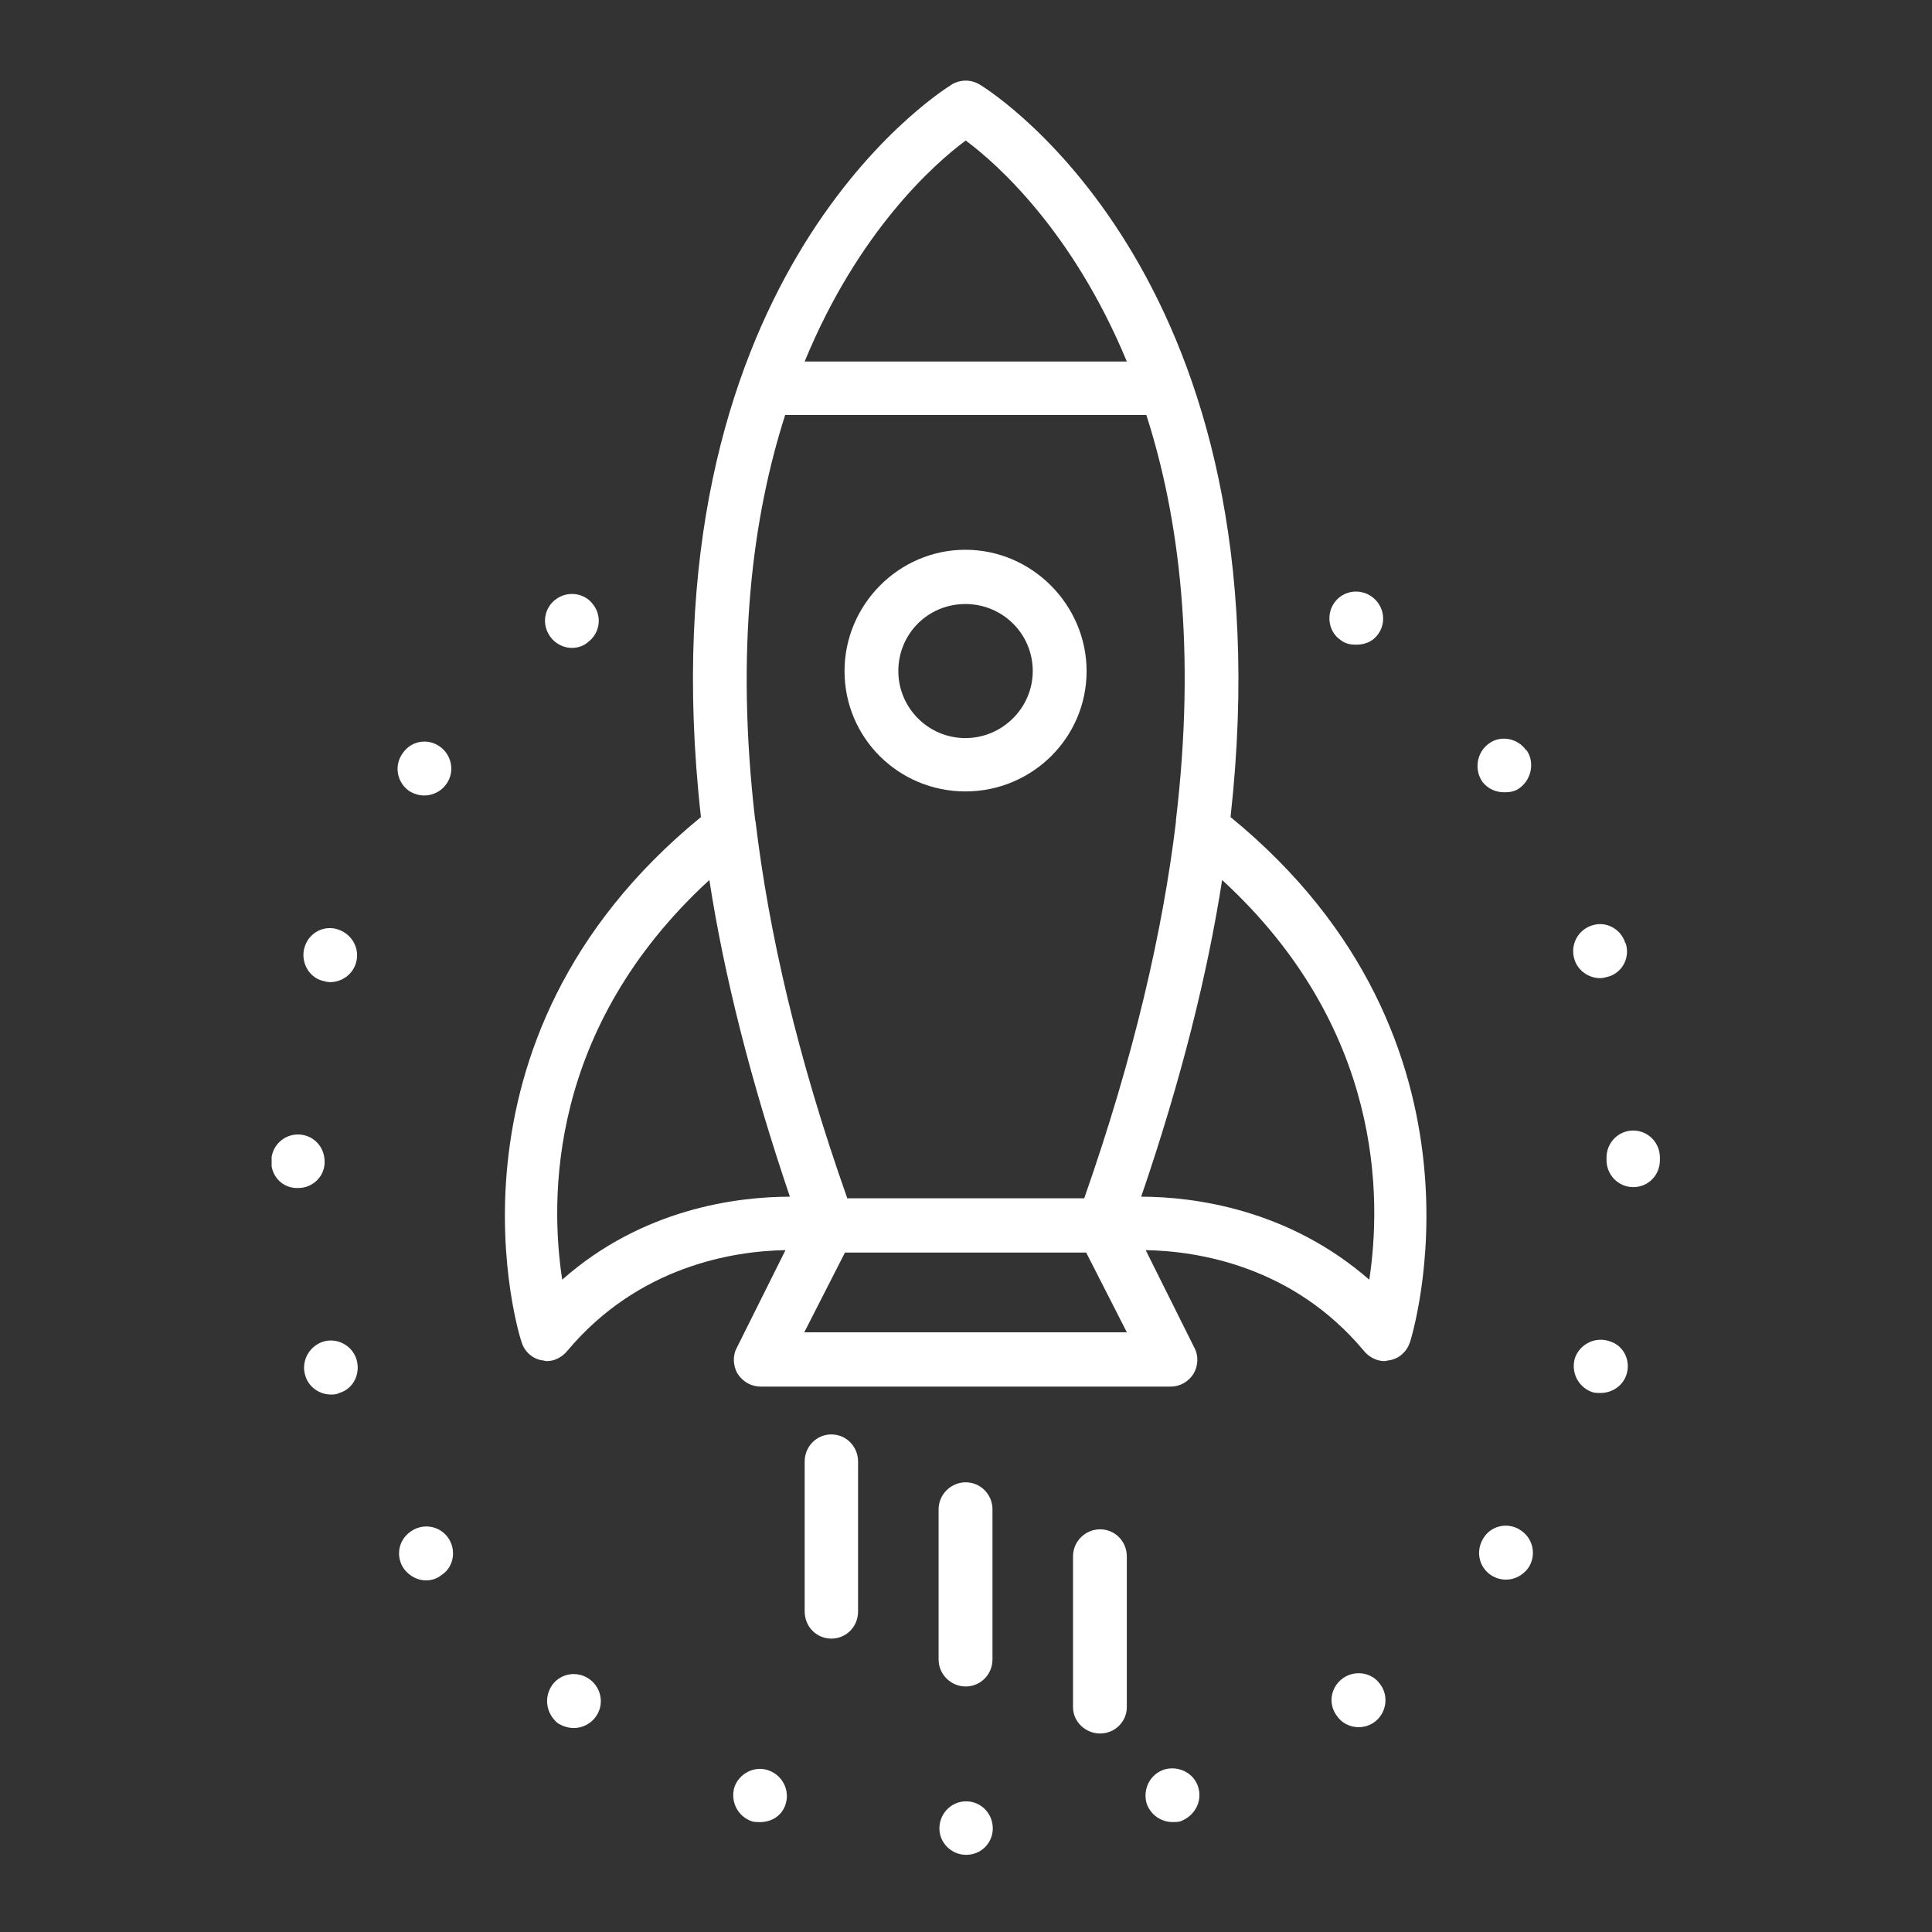<?xml version="1.0" encoding="UTF-8"?>
<svg xmlns="http://www.w3.org/2000/svg" xmlns:xlink="http://www.w3.org/1999/xlink" width="600" zoomAndPan="magnify" viewBox="0 0 450 450" height="600" preserveAspectRatio="xMidYMid meet" version="1.2">
<rect x="0" y="0" width="450" height="450" fill="#333333" stroke="none"/>
<defs>
<clipPath id="da65485fcf"><path d="M 63.266 264 L 76 264 L 76 277 L 63.266 277 Z M 63.266 264 "/></clipPath>
<clipPath id="284eea6d7d"><path d="M 374 263 L 386.516 263 L 386.516 277 L 374 277 Z M 374 263 "/></clipPath>
</defs>
<g id="ed16aa9c60">
<path style="fill:none;stroke-width:1;stroke-linecap:butt;stroke-linejoin:miter;stroke:#ffffff;stroke-opacity:1;stroke-miterlimit:4;" d="M -0 0.502 L 10.765 0.502 " transform="matrix(0,0.75,-0.75,0,175.091,207.953)"/>
<path style=" stroke:none;fill-rule:nonzero;fill:#ffffff;fill-opacity:1;" d="M 128.625 392.461 C 126.586 395.434 127.234 399.141 129.922 401.371 C 131.137 402.113 132.438 402.492 133.652 402.492 C 135.586 402.492 137.555 401.559 138.746 399.883 C 140.801 397.109 140.141 393.203 137.355 391.148 C 134.559 389.109 130.668 389.664 128.625 392.461 Z M 128.625 392.461 "/>
<path style=" stroke:none;fill-rule:nonzero;fill:#ffffff;fill-opacity:1;" d="M 133.18 150.91 C 134.488 150.91 135.785 150.543 136.906 149.609 C 139.68 147.57 140.328 143.652 138.203 140.879 C 136.246 138.082 132.246 137.527 129.477 139.578 C 126.68 141.621 126.125 145.516 128.176 148.312 C 129.367 149.977 131.328 150.91 133.18 150.91 Z M 133.18 150.91 "/>
<path style=" stroke:none;fill-rule:nonzero;fill:#ffffff;fill-opacity:1;" d="M 178.953 412.332 C 175.723 411.211 172.18 413.074 171.062 416.238 C 170.059 419.566 171.805 423.105 175.156 424.227 C 175.723 424.406 176.465 424.406 177.02 424.406 C 179.719 424.406 182.113 422.918 182.953 420.309 C 184.074 416.98 182.211 413.441 178.953 412.332 Z M 178.953 412.332 "/>
<path style=" stroke:none;fill-rule:nonzero;fill:#ffffff;fill-opacity:1;" d="M 75.125 312.543 C 71.891 313.664 70.027 317.207 71.148 320.535 C 71.961 323.141 74.477 324.816 77.082 324.816 C 77.73 324.816 78.379 324.816 79.039 324.441 C 82.273 323.531 84.043 319.992 83.039 316.641 C 82.016 313.289 78.379 311.445 75.125 312.543 Z M 75.125 312.543 "/>
<g clip-rule="nonzero" clip-path="url(#da65485fcf)">
<path style=" stroke:none;fill-rule:nonzero;fill:#ffffff;fill-opacity:1;" d="M 75.609 270.559 C 75.609 267.039 72.906 264.242 69.391 264.242 C 65.945 264.242 63.172 267.039 63.172 270.559 C 63.172 274.098 65.945 276.871 69.484 276.707 C 72.906 276.707 75.703 273.91 75.609 270.559 Z M 75.609 270.559 "/>
</g>
<path style=" stroke:none;fill-rule:nonzero;fill:#ffffff;fill-opacity:1;" d="M 95.57 356.785 C 92.68 358.828 92.125 362.723 94.164 365.52 C 95.473 367.172 97.328 368.102 99.191 368.102 C 100.488 368.102 101.797 367.738 102.895 366.805 C 105.785 364.941 106.34 360.844 104.301 358.074 C 102.246 355.277 98.352 354.723 95.57 356.785 Z M 95.57 356.785 "/>
<path style=" stroke:none;fill-rule:nonzero;fill:#ffffff;fill-opacity:1;" d="M 98.824 185.285 C 100.762 185.285 102.73 184.352 103.922 182.676 C 105.973 179.902 105.312 175.996 102.531 173.945 C 99.734 171.902 95.828 172.457 93.801 175.43 C 91.746 178.227 92.406 182.133 95.191 184.164 C 96.312 184.906 97.609 185.285 98.824 185.285 Z M 98.824 185.285 "/>
<path style=" stroke:none;fill-rule:nonzero;fill:#ffffff;fill-opacity:1;" d="M 74.957 228.395 C 75.609 228.57 76.258 228.758 76.895 228.758 C 79.5 228.758 82.016 227.082 82.852 224.477 C 83.961 221.148 82.109 217.605 78.758 216.496 C 75.5 215.375 71.961 217.242 70.961 220.57 C 69.934 223.73 71.703 227.461 74.957 228.395 Z M 74.957 228.395 "/>
<path style=" stroke:none;fill-rule:nonzero;fill:#ffffff;fill-opacity:1;" d="M 345.77 357.883 C 343.633 360.855 344.281 364.773 347.16 366.805 C 348.281 367.547 349.484 367.926 350.793 367.926 C 352.73 367.926 354.594 366.992 355.891 365.316 C 357.852 362.52 357.285 358.613 354.406 356.586 C 351.703 354.531 347.727 355.109 345.77 357.883 Z M 345.77 357.883 "/>
<path style=" stroke:none;fill-rule:nonzero;fill:#ffffff;fill-opacity:1;" d="M 350.406 184.539 C 351.703 184.539 353.012 184.352 354.109 183.418 C 356.812 181.379 357.461 177.297 355.516 174.688 L 355.418 174.688 C 353.461 171.914 349.461 171.172 346.785 173.199 C 343.895 175.254 343.34 179.324 345.297 182.121 C 346.605 183.797 348.473 184.539 350.406 184.539 Z M 350.406 184.539 "/>
<path style=" stroke:none;fill-rule:nonzero;fill:#ffffff;fill-opacity:1;" d="M 225.023 419.566 C 221.602 419.566 218.805 422.363 218.805 425.879 C 218.805 429.23 221.602 432.027 225.023 432.027 C 228.562 432.027 231.238 429.23 231.238 425.879 C 231.238 422.363 228.469 419.566 225.023 419.566 Z M 225.023 419.566 "/>
<g clip-rule="nonzero" clip-path="url(#284eea6d7d)">
<path style=" stroke:none;fill-rule:nonzero;fill:#ffffff;fill-opacity:1;" d="M 380.406 263.324 C 376.984 263.324 374.188 266.098 374.188 269.637 C 374.188 269.812 374.188 269.812 374.188 270.004 C 374.188 270.191 374.188 270.191 374.188 270.191 C 374.188 273.707 376.984 276.504 380.406 276.504 C 383.945 276.504 386.625 273.707 386.625 270.191 L 386.625 270.004 C 386.625 269.812 386.625 269.637 386.625 269.637 C 386.625 266.109 383.84 263.324 380.406 263.324 Z M 380.406 263.324 "/>
</g>
<path style=" stroke:none;fill-rule:nonzero;fill:#ffffff;fill-opacity:1;" d="M 374.828 312.379 C 371.5 311.258 367.961 313.121 366.84 316.285 C 365.836 319.613 367.582 323.152 370.934 324.273 C 371.582 324.453 372.242 324.453 372.797 324.453 C 375.477 324.453 377.988 322.801 378.824 320.191 C 379.945 316.828 378.082 313.289 374.828 312.379 Z M 374.828 312.379 "/>
<path style=" stroke:none;fill-rule:nonzero;fill:#ffffff;fill-opacity:1;" d="M 372.703 227.828 C 373.352 227.828 374 227.648 374.66 227.461 C 377.895 226.527 379.758 222.988 378.637 219.66 C 378.566 219.66 378.566 219.66 378.566 219.66 C 377.539 216.309 374 214.445 370.746 215.566 C 367.418 216.676 365.648 220.203 366.746 223.555 C 367.582 226.152 370.094 227.828 372.703 227.828 Z M 372.703 227.828 "/>
<path style=" stroke:none;fill-rule:nonzero;fill:#ffffff;fill-opacity:1;" d="M 271.188 412.145 C 267.836 413.254 266.09 416.781 267.094 420.133 C 268.023 422.719 270.441 424.395 273.145 424.395 C 273.793 424.395 274.348 424.395 274.984 424.215 C 278.336 422.906 280.105 419.555 279.078 416.227 C 278.051 412.887 274.441 411.211 271.188 412.145 Z M 271.188 412.145 "/>
<path style=" stroke:none;fill-rule:nonzero;fill:#ffffff;fill-opacity:1;" d="M 312.711 390.949 C 309.918 393.004 309.27 396.91 311.402 399.684 C 312.523 401.359 314.469 402.289 316.43 402.289 C 317.727 402.289 318.941 401.926 320.039 401.18 C 322.93 399.129 323.578 395.031 321.441 392.258 C 319.484 389.461 315.484 388.918 312.711 390.949 Z M 312.711 390.949 "/>
<path style=" stroke:none;fill-rule:nonzero;fill:#ffffff;fill-opacity:1;" d="M 315.863 150.164 C 317.902 150.164 319.77 149.422 320.961 147.746 C 323.012 144.973 322.363 141.066 319.566 139.012 C 316.793 136.973 312.867 137.527 310.836 140.324 C 308.797 143.098 309.445 147.191 312.23 149.055 C 313.363 149.977 314.648 150.164 315.863 150.164 Z M 315.863 150.164 "/>
<path style=" stroke:none;fill-rule:nonzero;fill:#ffffff;fill-opacity:1;" d="M 286.617 190.312 C 300.445 66 231.84 21.926 228.277 19.742 C 225.082 17.781 222.062 19.363 221.602 19.742 C 218.062 21.973 149.34 65.988 163.262 190.312 C 99.18 242.707 121.191 312 121.477 312.555 C 122.125 314.797 123.988 316.461 126.207 316.84 C 126.586 316.84 126.949 317.027 127.41 317.027 C 129.18 317.027 130.949 316.098 132.164 314.609 C 148.691 294.914 170.789 291.375 182.953 291.184 L 171.641 313.867 C 170.613 315.707 170.707 318.125 171.816 319.992 C 173.031 321.855 174.977 322.965 177.219 322.965 L 272.684 322.965 C 274.832 322.965 276.777 321.855 277.992 319.992 C 279.102 318.125 279.195 315.707 278.168 313.867 L 266.855 291.184 C 279.008 291.375 301.211 294.914 317.645 314.609 C 318.859 316.098 320.629 317.027 322.48 317.027 C 322.859 317.027 323.223 316.84 323.602 316.84 C 325.926 316.461 327.695 314.797 328.438 312.555 C 328.594 311.988 350.688 242.707 286.617 190.312 Z M 252.535 279.113 L 197.355 279.113 C 185.652 246.023 179.059 217.051 175.992 191.41 C 175.992 191.41 175.992 191.219 175.898 191.043 C 171.262 151.273 175.25 120.438 182.883 96.66 L 267.008 96.66 C 274.641 120.438 278.629 151.285 273.898 191.043 C 273.898 191.219 273.898 191.41 273.898 191.41 C 270.832 216.863 264.129 246.035 252.535 279.113 Z M 224.93 32.734 C 232.266 38.141 249.914 53.93 262.457 84.199 L 187.426 84.199 C 199.859 53.93 217.613 38.141 224.93 32.734 Z M 130.949 298.066 C 128.082 279.289 127.598 239.543 165.223 204.969 C 168.641 227.07 174.789 251.605 183.98 278.734 C 171.641 278.734 149.613 281.531 130.949 298.066 Z M 187.328 310.324 L 196.805 291.75 L 252.992 291.75 L 262.469 310.324 Z M 318.93 298.066 C 300.172 281.695 278.242 278.734 265.805 278.734 C 275.09 251.605 281.215 227.082 284.66 204.969 C 322.281 239.543 321.797 279.289 318.93 298.066 Z M 318.93 298.066 "/>
<path style=" stroke:none;fill-rule:nonzero;fill:#ffffff;fill-opacity:1;" d="M 224.855 128.051 C 209.332 128.051 196.707 140.879 196.707 156.301 C 196.707 171.902 209.344 184.34 224.855 184.34 C 240.359 184.34 253.09 171.902 253.09 156.301 C 253.078 140.879 240.359 128.051 224.855 128.051 Z M 224.855 171.914 C 216.199 171.914 209.238 164.855 209.238 156.312 C 209.238 147.582 216.199 140.688 224.855 140.688 C 233.492 140.688 240.547 147.582 240.547 156.312 C 240.547 164.844 233.492 171.914 224.855 171.914 Z M 224.855 171.914 "/>
<path style=" stroke:none;fill-rule:nonzero;fill:#ffffff;fill-opacity:1;" d="M 224.93 392.812 C 228.371 392.812 231.168 390.039 231.168 386.5 L 231.168 351.57 C 231.168 348.055 228.371 345.258 224.93 345.258 C 221.508 345.258 218.617 348.055 218.617 351.57 L 218.617 386.5 C 218.617 390.039 221.508 392.812 224.93 392.812 Z M 224.93 392.812 "/>
<path style=" stroke:none;fill-rule:nonzero;fill:#ffffff;fill-opacity:1;" d="M 256.238 356.207 C 252.793 356.207 249.926 359.004 249.926 362.52 L 249.926 397.641 C 249.926 400.992 252.793 403.766 256.238 403.766 C 259.684 403.766 262.457 400.992 262.457 397.641 L 262.457 362.52 C 262.457 359.004 259.684 356.207 256.238 356.207 Z M 256.238 356.207 "/>
<path style=" stroke:none;fill-rule:nonzero;fill:#ffffff;fill-opacity:1;" d="M 193.641 334.105 C 190.195 334.105 187.426 336.902 187.426 340.418 L 187.426 375.348 C 187.426 378.891 190.195 381.664 193.641 381.664 C 197.086 381.664 199.859 378.891 199.859 375.348 L 199.859 340.418 C 199.859 336.902 197.086 334.105 193.641 334.105 Z M 193.641 334.105 "/>
</g>
</svg>